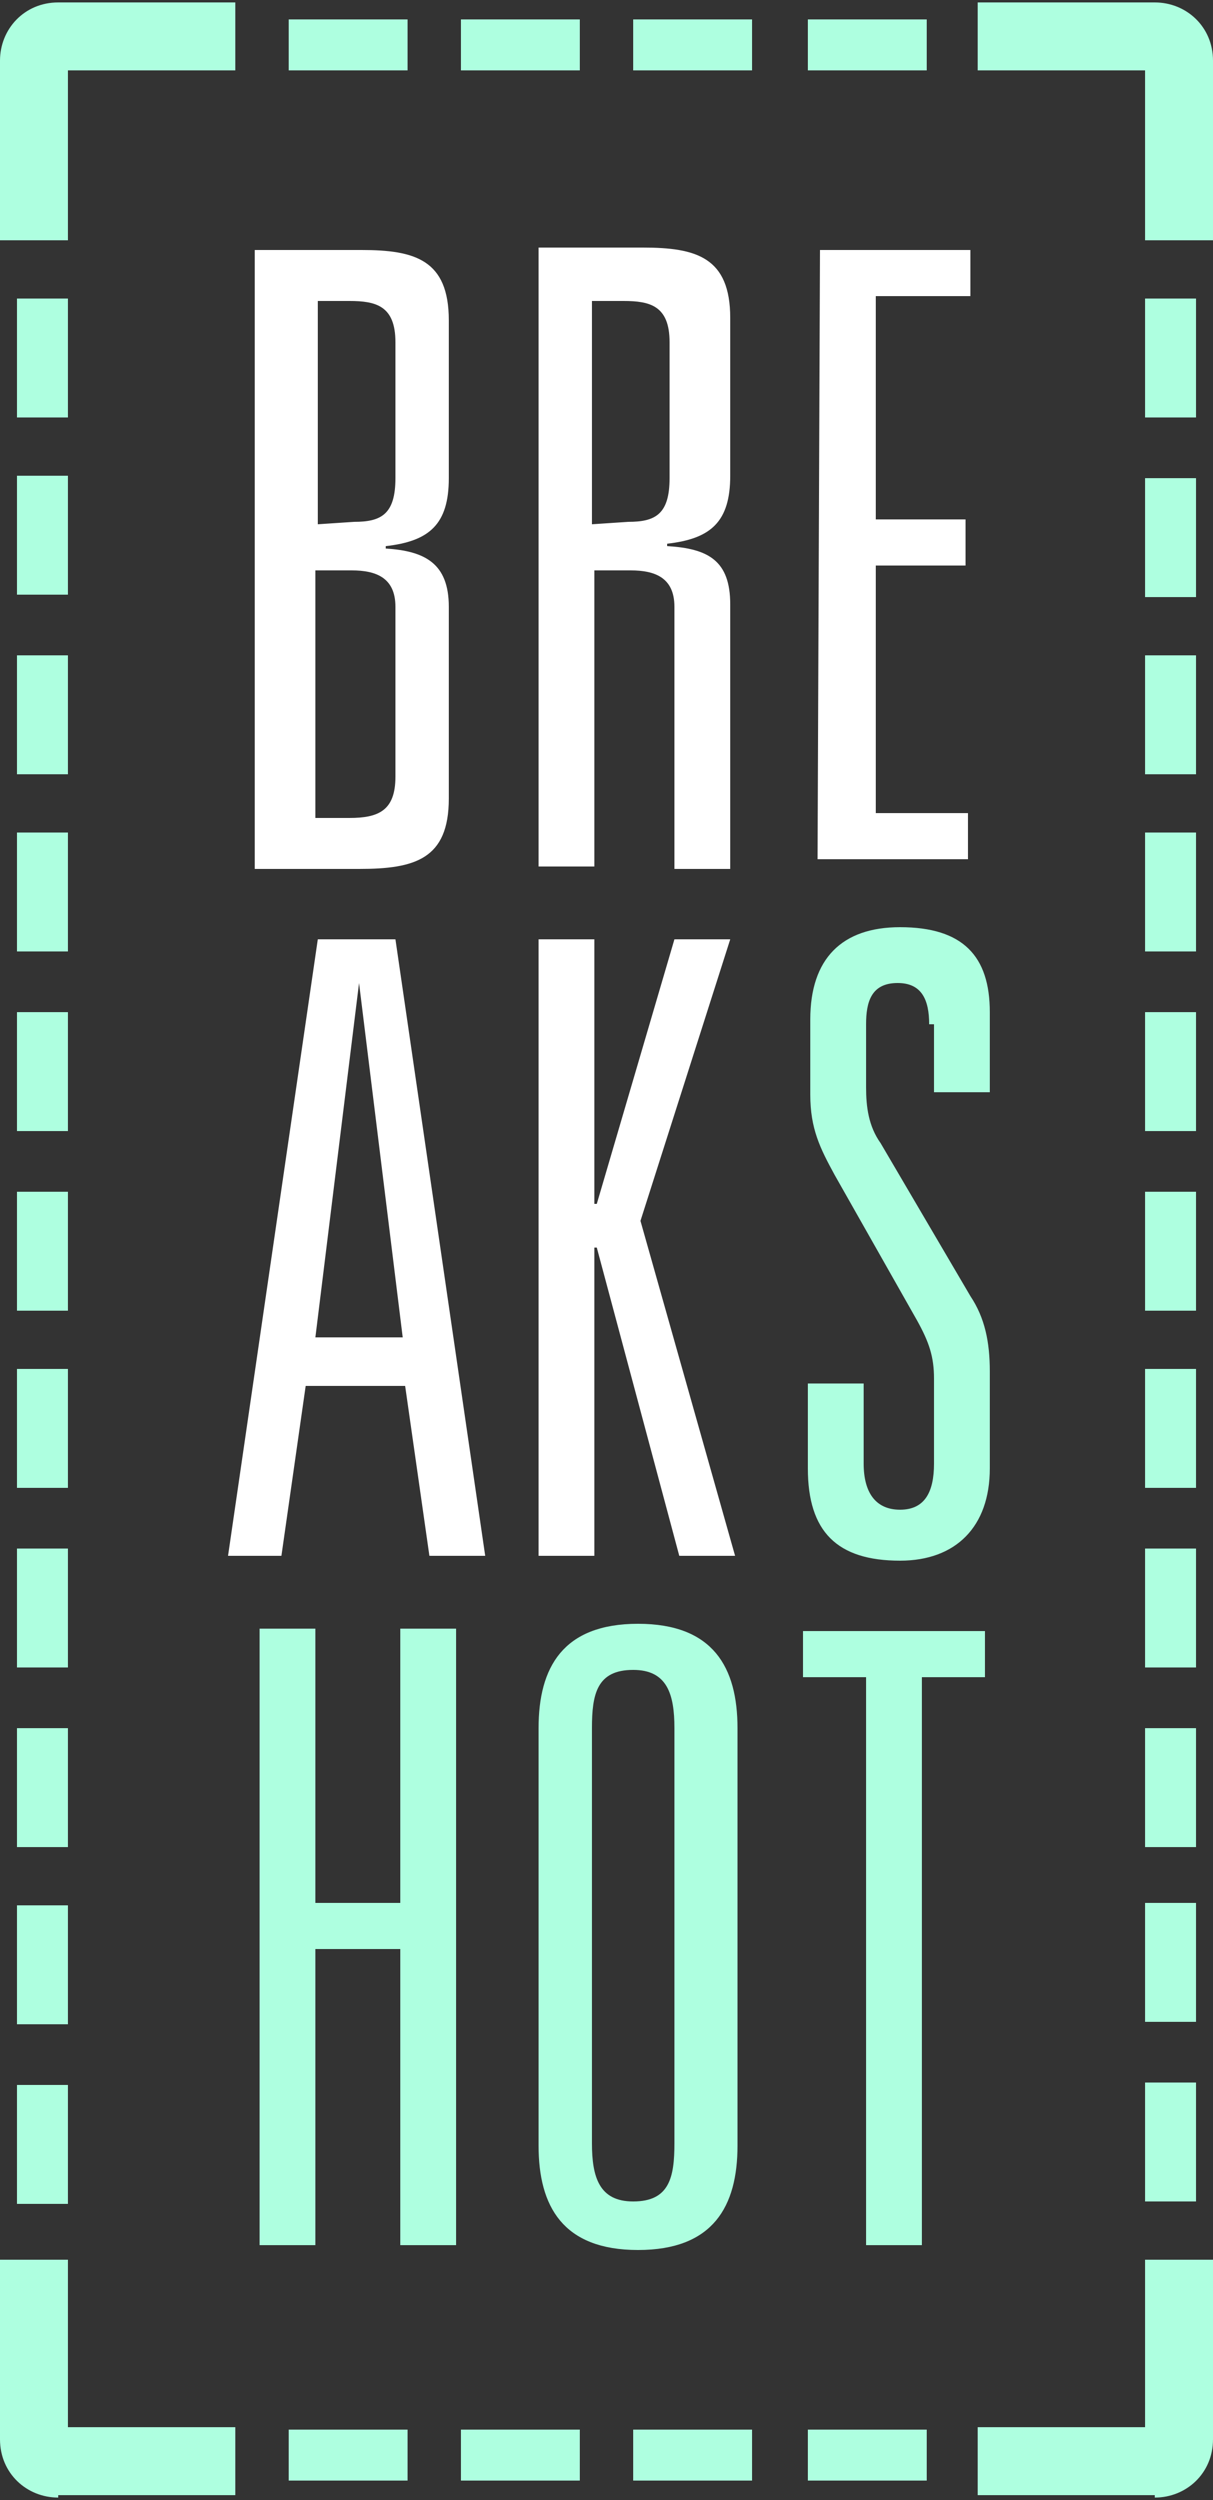 <?xml version="1.0" encoding="utf-8"?>
<!-- Generator: Adobe Illustrator 17.1.0, SVG Export Plug-In . SVG Version: 6.00 Build 0)  -->
<!DOCTYPE svg PUBLIC "-//W3C//DTD SVG 1.1//EN" "http://www.w3.org/Graphics/SVG/1.1/DTD/svg11.dtd">
<svg version="1.1" id="Camada_1" xmlns="http://www.w3.org/2000/svg" xmlns:xlink="http://www.w3.org/1999/xlink" x="0px" y="0px"
	 viewBox="0 0 50 103" enable-background="new 0 0 50 103" xml:space="preserve">
<rect x="0" y="0" width="50" height="103" fill="#333333" stroke="none"/>
<g>
	<path fill="#FFFFFF" d="M10.6,10.3h4.3c2.2,0,3.6,0.4,3.6,2.9v6.5c0,1.9-0.8,2.6-2.6,2.8v0.1c1.6,0.1,2.6,0.6,2.6,2.4v7.9
		c0,2.5-1.4,2.9-3.7,2.9h-4.3V10.3z M14.6,21.5c1.1,0,1.7-0.3,1.7-1.8v-5.6c0-1.5-0.8-1.7-1.9-1.7h-1.3v9.2L14.6,21.5L14.6,21.5z
		 M14.4,33.7c1.2,0,1.9-0.3,1.9-1.7V25c0-1.2-0.8-1.5-1.8-1.5h-1.5v10.2H14.4z"/>
	<path fill="#FFFFFF" d="M27.8,25c0-1.2-0.8-1.5-1.8-1.5h-1.5v12.2h-2.3V10.2h4.3c2.2,0,3.6,0.4,3.6,2.9v6.5c0,1.9-0.8,2.6-2.6,2.8
		v0.1c1.7,0.1,2.6,0.6,2.6,2.4v10.9h-2.3L27.8,25L27.8,25z M25.9,21.5c1.1,0,1.7-0.3,1.7-1.8v-5.6c0-1.5-0.8-1.7-1.9-1.7h-1.3v9.2
		L25.9,21.5L25.9,21.5z"/>
	<path fill="#FFFFFF" d="M33.8,10.3H40v1.9h-3.9v9.2h3.7v1.9h-3.7v10.2h3.8v1.9h-6.2L33.8,10.3L33.8,10.3z"/>
	<path fill="#FFFFFF" d="M16.7,57.1h-4.1l-1,7H9.4l3.7-25.4h3.2l3.7,25.4h-2.3L16.7,57.1z M14.8,40.5L14.8,40.5L13,55.1h3.6
		L14.8,40.5z"/>
	<path fill="#FFFFFF" d="M27.8,38.7h2.3l-3.7,11.6l3.9,13.8H28l-3.4-12.7h-0.1v12.7h-2.3V38.7h2.3v10.9h0.1L27.8,38.7z"/>
	<path fill="#AEFFE0" d="M38.3,42.2c0-1-0.3-1.7-1.3-1.7c-1.1,0-1.3,0.8-1.3,1.7v2.6c0,0.8,0.1,1.6,0.6,2.3l3.7,6.3
		c0.6,0.9,0.8,1.9,0.8,3.1v4c0,2.4-1.4,3.8-3.7,3.8c-2.6,0-3.8-1.2-3.8-3.8v-3.5h2.3v3.3c0,1.2,0.5,1.9,1.5,1.9s1.4-0.7,1.4-1.9
		v-3.5c0-0.9-0.2-1.5-0.7-2.4l-3.4-6c-0.6-1.1-1-1.9-1-3.3v-3.1c0-2.5,1.3-3.8,3.7-3.8c2.6,0,3.7,1.2,3.7,3.5v3.3h-2.3V42.2z"/>
	<path fill="#AEFFE0" d="M16.4,67.1h2.4v25.4h-2.3V80.3h-3.5v12.2h-2.3V67.1h2.3v11.3h3.5V67.1H16.4z"/>
	<path fill="#AEFFE0" d="M22.2,71.2c0-2.5,1-4.3,4.1-4.3s4.1,1.8,4.1,4.3v17.2c0,2.5-1,4.3-4.1,4.3s-4.1-1.8-4.1-4.3V71.2z
		 M24.4,88.3c0,1.4,0.3,2.4,1.7,2.4c1.5,0,1.7-1,1.7-2.4V71.2c0-1.4-0.3-2.4-1.7-2.4c-1.5,0-1.7,1-1.7,2.4V88.3z"/>
	<path fill="#AEFFE0" d="M35.7,69.1h-2.6v-1.9h7.5v1.9h-2.6v23.4h-2.3L35.7,69.1L35.7,69.1z"/>
	<rect x="11.9" y="100.1" fill="#AEFFE0" width="4.9" height="2.1"/>
	<rect x="19" y="100.1" fill="#AEFFE0" width="4.9" height="2.1"/>
	<rect x="33.3" y="100.1" fill="#AEFFE0" width="4.9" height="2.1"/>
	<rect x="26.1" y="100.1" fill="#AEFFE0" width="4.9" height="2.1"/>
	<rect x="11.9" y="0.8" fill="#AEFFE0" width="4.9" height="2.1"/>
	<rect x="19" y="0.8" fill="#AEFFE0" width="4.9" height="2.1"/>
	<rect x="33.3" y="0.8" fill="#AEFFE0" width="4.9" height="2.1"/>
	<rect x="26.1" y="0.8" fill="#AEFFE0" width="4.9" height="2.1"/>
	<rect x="0.7" y="12.3" fill="#AEFFE0" width="2.1" height="4.9"/>
	<rect x="0.7" y="19.6" fill="#AEFFE0" width="2.1" height="4.9"/>
	<rect x="0.7" y="27" fill="#AEFFE0" width="2.1" height="4.9"/>
	<rect x="0.7" y="34.3" fill="#AEFFE0" width="2.1" height="4.9"/>
	<rect x="0.7" y="41.7" fill="#AEFFE0" width="2.1" height="4.9"/>
	<rect x="0.7" y="49.1" fill="#AEFFE0" width="2.1" height="4.9"/>
	<rect x="0.7" y="56.4" fill="#AEFFE0" width="2.1" height="4.9"/>
	<rect x="0.7" y="63.8" fill="#AEFFE0" width="2.1" height="4.9"/>
	<rect x="0.7" y="71.2" fill="#AEFFE0" width="2.1" height="4.9"/>
	<rect x="0.7" y="85.9" fill="#AEFFE0" width="2.1" height="4.9"/>
	<rect x="0.7" y="78.5" fill="#AEFFE0" width="2.1" height="4.9"/>
	<rect x="47.2" y="12.3" fill="#AEFFE0" width="2.1" height="4.9"/>
	<rect x="47.2" y="19.7" fill="#AEFFE0" width="2.1" height="4.9"/>
	<rect x="47.2" y="27" fill="#AEFFE0" width="2.1" height="4.9"/>
	<rect x="47.2" y="34.3" fill="#AEFFE0" width="2.1" height="4.9"/>
	<rect x="47.2" y="41.7" fill="#AEFFE0" width="2.1" height="4.9"/>
	<rect x="47.2" y="49.1" fill="#AEFFE0" width="2.1" height="4.9"/>
	<rect x="47.2" y="56.4" fill="#AEFFE0" width="2.1" height="4.9"/>
	<rect x="47.2" y="63.8" fill="#AEFFE0" width="2.1" height="4.9"/>
	<rect x="47.2" y="71.2" fill="#AEFFE0" width="2.1" height="4.9"/>
	<rect x="47.2" y="85.8" fill="#AEFFE0" width="2.1" height="4.9"/>
	<rect x="47.2" y="78.4" fill="#AEFFE0" width="2.1" height="4.9"/>
	<path fill="#AEFFE0" d="M2.4,0.1C1,0.1,0,1.2,0,2.5v7.4h2.8V2.9h6.9V0.1H2.4z"/>
	<path fill="#AEFFE0" d="M2.4,102.9c-1.3,0-2.4-1-2.4-2.4v-7.4h2.8v6.9h6.9v2.8H2.4z"/>
	<path fill="#AEFFE0" d="M47.6,0.1c1.3,0,2.4,1,2.4,2.4v7.4h-2.8V2.9h-6.9V0.1H47.6z"/>
	<path fill="#AEFFE0" d="M47.6,102.9c1.3,0,2.4-1,2.4-2.4v-7.4h-2.8v6.9h-6.9v2.8H47.6z"/>
</g>
</svg>
